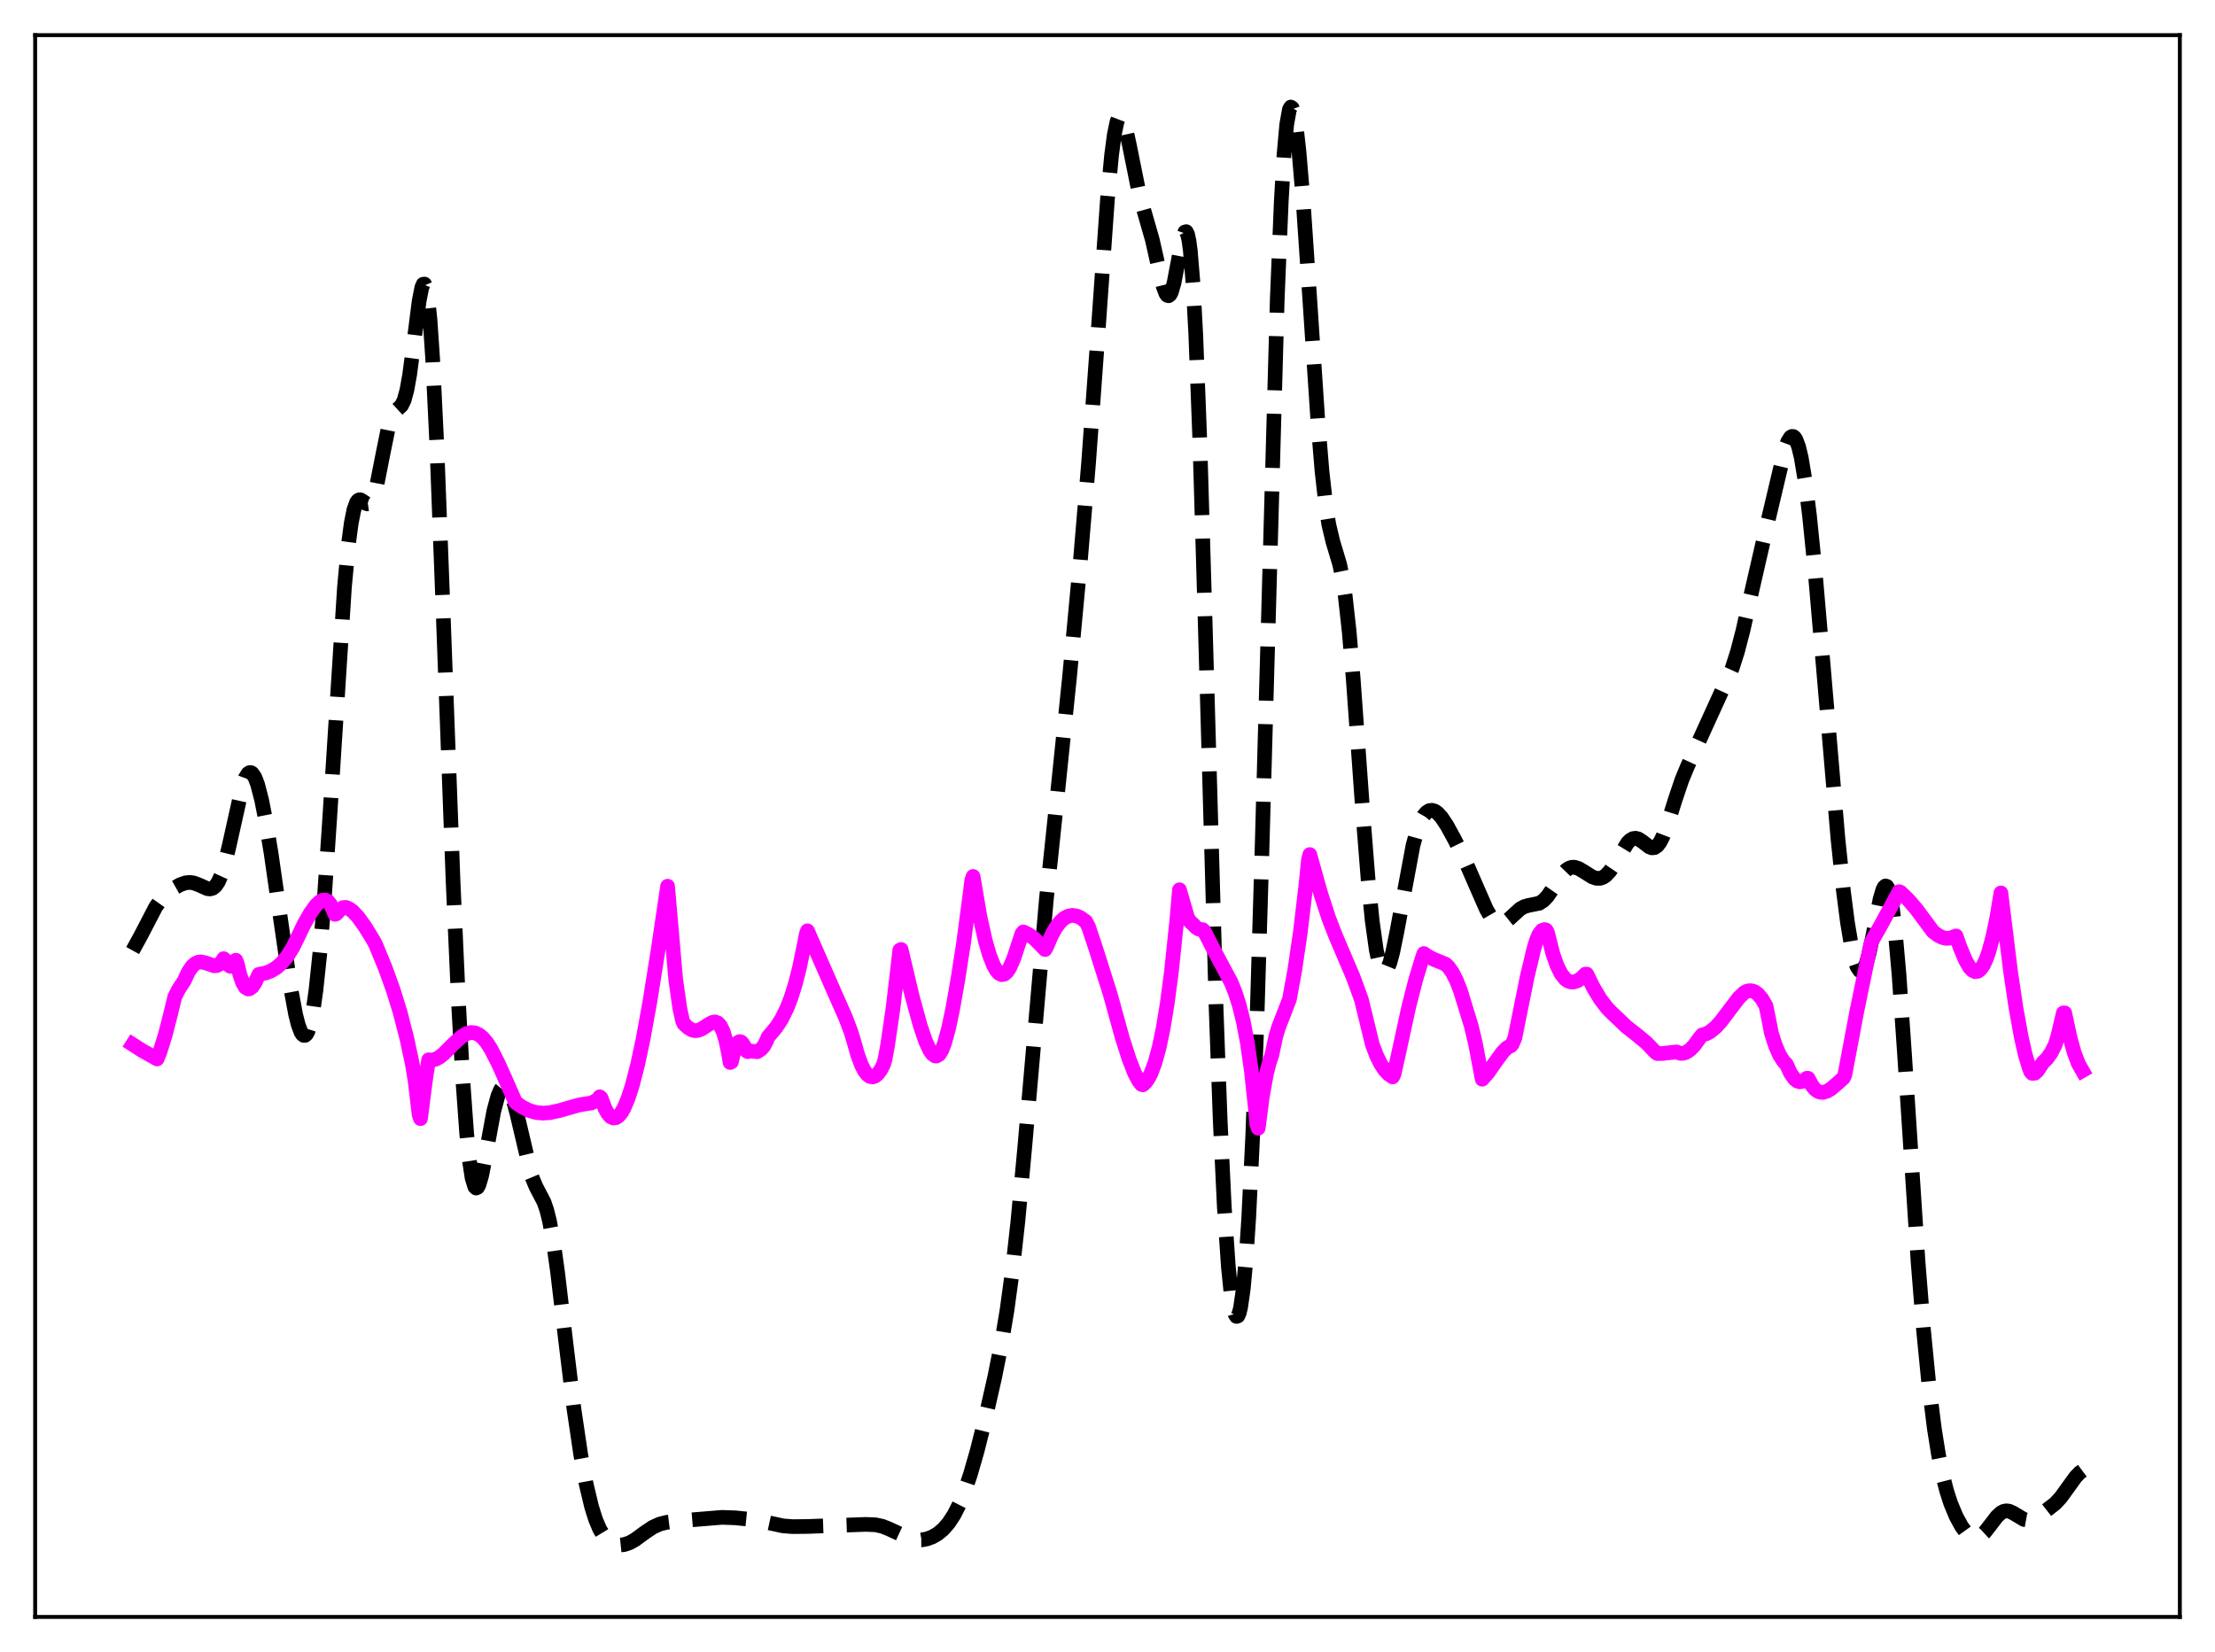 <?xml version="1.0" encoding="utf-8" standalone="no"?>
<!DOCTYPE svg PUBLIC "-//W3C//DTD SVG 1.1//EN"
  "http://www.w3.org/Graphics/SVG/1.1/DTD/svg11.dtd">
<svg xmlns:xlink="http://www.w3.org/1999/xlink" width="453.6pt" height="338.4pt" viewBox="0 0 453.6 338.4" xmlns="http://www.w3.org/2000/svg" version="1.1">
 <defs>
  <style type="text/css">*{stroke-linejoin: round; stroke-linecap: butt}</style>
 </defs>
 <g id="figure_1">
  <g id="patch_1">
   <path d="M 0 338.4 
L 453.6 338.4 
L 453.6 0 
L 0 0 
z
" style="fill: #ffffff"/>
  </g>
  <g id="axes_1">
   <g id="patch_2">
    <path d="M 7.2 331.2 
L 446.4 331.2 
L 446.4 7.2 
L 7.2 7.2 
z
" style="fill: #ffffff"/>
   </g>
   <g id="matplotlib.axis_1"/>
   <g id="matplotlib.axis_2"/>
   <g id="line2d_1">
    <path d="M 27.164 194.697 
L 28.832 191.659 
L 31.89 185.774 
L 33.003 184.204 
L 34.115 183.052 
L 35.505 182 
L 36.895 181.218 
L 38.007 180.834 
L 38.842 180.747 
L 39.676 180.858 
L 40.788 181.28 
L 42.456 182.025 
L 43.012 182.088 
L 43.568 181.934 
L 44.124 181.486 
L 44.68 180.676 
L 45.237 179.454 
L 46.071 176.822 
L 46.905 173.348 
L 49.685 160.858 
L 50.241 159.346 
L 50.797 158.457 
L 51.076 158.264 
L 51.354 158.243 
L 51.632 158.395 
L 52.188 159.204 
L 52.744 160.649 
L 53.578 163.857 
L 54.412 168.076 
L 55.524 174.829 
L 57.471 188.374 
L 59.417 201.744 
L 60.529 207.762 
L 61.085 209.947 
L 61.641 211.423 
L 61.919 211.861 
L 62.197 212.083 
L 62.475 212.077 
L 62.753 211.832 
L 63.031 211.34 
L 63.588 209.584 
L 64.144 206.76 
L 64.7 202.844 
L 65.534 194.935 
L 66.368 184.728 
L 67.48 168.2 
L 70.539 120.266 
L 71.373 111.341 
L 71.929 107.142 
L 72.485 104.36 
L 73.041 102.857 
L 73.319 102.508 
L 73.597 102.371 
L 73.875 102.399 
L 74.431 102.746 
L 74.987 103.133 
L 75.265 103.22 
L 75.543 103.181 
L 75.822 102.983 
L 76.1 102.604 
L 76.656 101.255 
L 77.212 99.152 
L 78.324 93.483 
L 79.436 88.005 
L 79.992 86.062 
L 80.548 84.795 
L 81.104 84.088 
L 82.217 83.076 
L 82.773 81.935 
L 83.329 79.886 
L 83.885 76.778 
L 84.719 70.459 
L 85.831 61.677 
L 86.387 58.869 
L 86.665 58.22 
L 86.943 58.19 
L 87.221 58.852 
L 87.499 60.256 
L 88.056 65.399 
L 88.612 73.625 
L 89.446 90.995 
L 90.558 120.274 
L 92.782 180.535 
L 93.894 205.367 
L 94.729 220.512 
L 95.563 232.115 
L 96.119 237.636 
L 96.675 241.288 
L 97.231 243.098 
L 97.509 243.356 
L 97.787 243.221 
L 98.065 242.731 
L 98.621 240.87 
L 99.455 236.631 
L 101.124 227.599 
L 101.958 224.498 
L 102.514 223.197 
L 103.07 222.529 
L 103.348 222.431 
L 103.626 222.488 
L 103.904 222.698 
L 104.46 223.569 
L 105.016 225.01 
L 105.85 228.085 
L 108.909 241.043 
L 109.743 243.039 
L 111.411 246.244 
L 111.967 247.869 
L 112.523 250.082 
L 113.358 254.659 
L 114.192 260.628 
L 115.86 274.82 
L 117.528 288.521 
L 118.919 297.93 
L 120.031 303.945 
L 121.143 308.617 
L 121.977 311.263 
L 122.811 313.23 
L 123.645 314.611 
L 124.479 315.524 
L 125.314 316.083 
L 126.148 316.381 
L 126.982 316.473 
L 127.816 316.387 
L 128.928 316.017 
L 130.04 315.392 
L 131.987 313.964 
L 133.655 312.84 
L 135.045 312.202 
L 136.435 311.838 
L 138.66 311.562 
L 147.835 310.805 
L 150.616 310.903 
L 154.23 311.274 
L 156.455 311.71 
L 160.347 312.551 
L 162.294 312.703 
L 165.352 312.673 
L 177.308 312.246 
L 179.254 312.327 
L 180.645 312.619 
L 182.035 313.168 
L 186.483 315.235 
L 187.596 315.427 
L 188.708 315.425 
L 189.82 315.223 
L 190.932 314.812 
L 192.044 314.166 
L 193.157 313.238 
L 194.269 311.963 
L 195.381 310.263 
L 196.493 308.064 
L 197.605 305.318 
L 198.717 302.016 
L 200.108 297.18 
L 201.776 290.568 
L 203.722 281.999 
L 205.112 275.007 
L 206.225 268.343 
L 207.337 260.186 
L 208.449 250.177 
L 209.839 235.177 
L 214.288 184.136 
L 216.512 163.032 
L 219.015 138.783 
L 221.239 114.938 
L 222.907 95.041 
L 224.576 72.135 
L 226.8 40.69 
L 227.634 31.796 
L 228.19 27.58 
L 228.746 24.931 
L 229.024 24.203 
L 229.302 23.86 
L 229.58 23.878 
L 229.858 24.231 
L 230.415 25.783 
L 231.249 29.555 
L 233.195 39.233 
L 234.307 43.287 
L 235.975 49.106 
L 237.366 55.28 
L 238.2 58.661 
L 238.756 60.123 
L 239.034 60.494 
L 239.312 60.583 
L 239.59 60.373 
L 239.868 59.858 
L 240.424 57.964 
L 241.258 53.579 
L 242.092 49.145 
L 242.649 47.527 
L 242.927 47.454 
L 243.205 48.009 
L 243.483 49.284 
L 243.761 51.355 
L 244.317 58.096 
L 244.873 68.444 
L 245.707 90.319 
L 246.819 128.116 
L 249.044 206.606 
L 249.878 229.489 
L 250.712 247.092 
L 251.546 259.445 
L 252.102 264.921 
L 252.658 268.304 
L 252.936 269.231 
L 253.214 269.651 
L 253.492 269.565 
L 253.77 268.966 
L 254.048 267.848 
L 254.605 264.006 
L 255.161 257.935 
L 255.717 249.523 
L 256.551 232.334 
L 257.385 209.68 
L 258.497 172.105 
L 261.556 61.462 
L 262.39 41.15 
L 262.946 31.663 
L 263.502 25.473 
L 264.058 22.396 
L 264.336 21.927 
L 264.614 22.107 
L 264.892 22.884 
L 265.448 26.02 
L 266.004 30.93 
L 266.838 40.825 
L 268.229 61.391 
L 269.897 86.496 
L 270.731 96.57 
L 271.565 103.982 
L 272.121 107.444 
L 272.955 110.955 
L 274.346 115.591 
L 274.902 118.254 
L 275.458 121.868 
L 276.292 129.352 
L 277.126 139.15 
L 279.072 166.276 
L 280.185 180.363 
L 281.019 188.701 
L 281.853 194.645 
L 282.409 197.208 
L 282.965 198.67 
L 283.243 199.005 
L 283.521 199.09 
L 283.799 198.937 
L 284.077 198.559 
L 284.633 197.192 
L 285.189 195.129 
L 286.024 191.071 
L 289.36 173.173 
L 290.194 170.163 
L 291.028 168.015 
L 291.585 167.037 
L 292.141 166.391 
L 292.697 166.045 
L 293.253 165.97 
L 293.809 166.135 
L 294.365 166.514 
L 295.199 167.417 
L 296.311 169.089 
L 297.98 172.144 
L 300.204 176.67 
L 302.15 181.134 
L 304.375 186.219 
L 305.209 187.678 
L 306.043 188.684 
L 306.599 189.063 
L 307.155 189.206 
L 307.711 189.126 
L 308.267 188.855 
L 309.101 188.188 
L 311.326 186.157 
L 312.16 185.701 
L 312.994 185.465 
L 315.218 185.014 
L 316.052 184.477 
L 316.887 183.601 
L 317.999 181.998 
L 319.945 179.045 
L 320.779 178.18 
L 321.335 177.821 
L 321.891 177.645 
L 322.448 177.64 
L 323.282 177.9 
L 324.394 178.561 
L 326.062 179.612 
L 326.896 179.902 
L 327.73 179.9 
L 328.286 179.7 
L 328.843 179.326 
L 329.677 178.438 
L 330.511 177.211 
L 333.291 172.649 
L 333.847 172.096 
L 334.403 171.775 
L 334.96 171.697 
L 335.516 171.846 
L 336.35 172.39 
L 337.74 173.466 
L 338.296 173.67 
L 338.852 173.61 
L 339.408 173.223 
L 339.964 172.481 
L 340.52 171.393 
L 341.355 169.216 
L 343.023 163.897 
L 344.413 159.772 
L 345.525 157.081 
L 354.701 136.936 
L 355.813 133.462 
L 356.925 129.185 
L 358.871 120.518 
L 361.652 108.4 
L 365.544 91.966 
L 366.101 90.477 
L 366.657 89.581 
L 366.935 89.394 
L 367.213 89.399 
L 367.491 89.604 
L 367.769 90.017 
L 368.325 91.484 
L 368.881 93.809 
L 369.715 98.84 
L 370.549 105.527 
L 371.661 116.511 
L 373.33 135.831 
L 376.388 171.837 
L 377.5 182.471 
L 378.335 188.942 
L 379.169 193.921 
L 379.725 196.337 
L 380.281 197.979 
L 380.837 198.808 
L 381.115 198.908 
L 381.393 198.797 
L 381.671 198.475 
L 382.227 197.223 
L 382.783 195.232 
L 383.617 191.227 
L 385.008 184.184 
L 385.564 182.288 
L 385.842 181.725 
L 386.12 181.471 
L 386.398 181.562 
L 386.676 182.023 
L 386.954 182.875 
L 387.51 185.789 
L 388.066 190.296 
L 388.9 199.717 
L 390.012 215.815 
L 392.793 258.502 
L 393.905 272.389 
L 395.017 283.733 
L 396.129 292.65 
L 396.964 297.894 
L 397.798 302.063 
L 398.632 305.338 
L 399.466 307.92 
L 400.578 310.592 
L 401.69 312.633 
L 402.524 313.797 
L 403.359 314.607 
L 403.915 314.921 
L 404.471 315.035 
L 405.027 314.945 
L 405.583 314.655 
L 406.417 313.892 
L 407.529 312.469 
L 408.92 310.654 
L 409.754 309.881 
L 410.31 309.58 
L 410.866 309.467 
L 411.422 309.534 
L 412.256 309.905 
L 414.48 311.236 
L 415.315 311.388 
L 416.149 311.238 
L 416.983 310.84 
L 418.651 309.704 
L 420.875 307.966 
L 421.988 306.766 
L 423.378 304.855 
L 425.046 302.54 
L 425.88 301.671 
L 426.436 301.256 
L 426.436 301.256 
" clip-path="url(#pd9af7fdd1a)" style="fill: none; stroke-dasharray: 11.1,4.8; stroke-dashoffset: 0; stroke: #000000; stroke-width: 3"/>
   </g>
   <g id="line2d_2">
    <path d="M 27.164 213.94 
L 29.11 215.186 
L 32.168 216.909 
L 32.725 215.567 
L 33.837 212 
L 34.949 207.665 
L 35.783 204.211 
L 36.617 202.578 
L 37.729 200.899 
L 38.563 199.091 
L 39.398 197.884 
L 39.954 197.383 
L 40.51 197.112 
L 41.066 197.027 
L 41.9 197.174 
L 43.846 197.823 
L 44.402 197.782 
L 44.959 197.487 
L 45.515 196.844 
L 45.793 196.365 
L 46.071 196.613 
L 46.627 197.549 
L 47.183 197.946 
L 47.461 197.902 
L 47.739 197.693 
L 48.017 197.291 
L 48.295 196.686 
L 48.573 197.354 
L 49.129 199.681 
L 49.685 201.284 
L 50.241 202.229 
L 50.797 202.574 
L 51.076 202.552 
L 51.632 202.152 
L 52.188 201.356 
L 53.022 199.58 
L 54.412 199.3 
L 55.524 198.865 
L 56.636 198.184 
L 57.749 197.195 
L 58.861 195.836 
L 59.973 194.05 
L 61.085 191.773 
L 62.197 189.429 
L 63.588 186.983 
L 64.7 185.451 
L 65.534 184.665 
L 66.09 184.385 
L 66.646 184.364 
L 67.202 184.665 
L 67.758 185.378 
L 68.314 186.606 
L 68.592 187.285 
L 68.87 187.195 
L 69.705 186.285 
L 70.261 185.899 
L 70.817 185.866 
L 71.373 186.067 
L 72.207 186.65 
L 73.319 187.835 
L 74.709 189.757 
L 76.378 192.47 
L 76.934 193.5 
L 78.88 198.231 
L 80.548 202.843 
L 81.939 207.349 
L 83.329 212.754 
L 84.441 217.979 
L 84.997 221.321 
L 85.831 228.353 
L 86.109 229.133 
L 87.221 220.581 
L 87.777 217.08 
L 88.334 217.155 
L 89.168 216.991 
L 90.002 216.536 
L 90.836 215.878 
L 92.782 213.927 
L 94.451 212.382 
L 95.563 211.719 
L 96.397 211.497 
L 97.231 211.561 
L 98.065 211.927 
L 98.899 212.612 
L 99.733 213.62 
L 100.568 214.94 
L 101.958 217.661 
L 103.348 220.735 
L 105.572 225.807 
L 106.963 226.777 
L 108.353 227.468 
L 109.743 227.871 
L 111.133 228.005 
L 112.523 227.919 
L 114.47 227.506 
L 118.64 226.318 
L 121.143 225.916 
L 121.977 225.481 
L 122.533 225.167 
L 122.811 224.66 
L 123.089 224.896 
L 123.923 227.119 
L 124.479 228.106 
L 125.036 228.733 
L 125.592 229.001 
L 126.148 228.941 
L 126.704 228.565 
L 127.26 227.882 
L 127.816 226.905 
L 128.65 224.912 
L 129.484 222.322 
L 130.596 217.999 
L 131.709 212.766 
L 133.099 205.11 
L 134.767 194.65 
L 136.713 181.525 
L 138.382 200.701 
L 139.216 206.524 
L 139.772 209.059 
L 140.05 209.697 
L 140.884 210.487 
L 141.718 210.983 
L 142.274 211.116 
L 142.83 211.088 
L 143.665 210.78 
L 145.055 209.869 
L 145.889 209.414 
L 146.445 209.326 
L 147.001 209.534 
L 147.557 210.161 
L 148.113 211.337 
L 148.669 213.209 
L 149.225 215.922 
L 149.503 217.636 
L 149.782 217.515 
L 150.338 215.185 
L 150.894 213.826 
L 151.172 213.492 
L 151.45 213.354 
L 151.728 213.408 
L 152.006 213.643 
L 152.562 214.562 
L 152.84 215.22 
L 153.118 215.414 
L 153.674 215.29 
L 155.064 215.432 
L 155.899 214.883 
L 156.455 214.205 
L 157.011 213.129 
L 157.289 212.414 
L 158.957 210.434 
L 160.069 208.716 
L 161.181 206.453 
L 162.015 204.284 
L 162.85 201.61 
L 163.684 198.361 
L 164.796 193.028 
L 165.074 191.503 
L 165.352 190.657 
L 171.191 203.983 
L 173.137 208.38 
L 174.249 211.316 
L 174.806 213.124 
L 175.64 216.075 
L 176.474 218.285 
L 177.03 219.346 
L 177.586 220.084 
L 178.142 220.495 
L 178.698 220.605 
L 179.254 220.401 
L 179.81 219.908 
L 180.366 219.132 
L 180.923 218.055 
L 181.201 217.151 
L 181.757 214.194 
L 182.869 206.599 
L 183.703 199.505 
L 184.259 194.629 
L 184.537 194.482 
L 186.762 203.912 
L 188.43 210.004 
L 189.542 213.269 
L 190.376 215.083 
L 190.932 215.888 
L 191.488 216.293 
L 191.766 216.314 
L 192.322 215.987 
L 192.879 215.091 
L 193.435 213.646 
L 194.269 210.595 
L 195.103 206.646 
L 196.215 200.29 
L 197.327 193.141 
L 198.717 182.656 
L 198.995 180.338 
L 199.274 179.523 
L 200.664 187.71 
L 201.776 192.688 
L 202.61 195.563 
L 203.444 197.704 
L 204 198.713 
L 204.556 199.354 
L 205.112 199.64 
L 205.669 199.54 
L 206.225 199.061 
L 206.781 198.206 
L 207.615 196.288 
L 209.005 192.061 
L 209.283 191.229 
L 209.561 190.889 
L 210.673 191.429 
L 211.786 192.228 
L 212.898 193.335 
L 214.01 194.501 
L 214.288 194.02 
L 215.4 191.468 
L 216.234 189.991 
L 217.068 188.874 
L 217.903 188.102 
L 218.737 187.652 
L 219.571 187.494 
L 220.405 187.601 
L 221.239 187.956 
L 222.351 188.756 
L 222.907 189.819 
L 224.298 193.974 
L 227.356 203.632 
L 229.858 212.688 
L 231.249 217.02 
L 232.361 219.835 
L 233.195 221.405 
L 233.751 222.123 
L 234.029 222.211 
L 234.585 221.705 
L 235.141 220.933 
L 235.697 219.871 
L 236.532 217.662 
L 237.366 214.615 
L 238.2 210.617 
L 239.034 205.54 
L 239.868 199.235 
L 240.98 188.643 
L 241.536 182.258 
L 243.205 187.978 
L 243.761 188.832 
L 244.317 189.301 
L 244.873 189.914 
L 245.429 190.29 
L 245.985 190.429 
L 246.263 190.416 
L 246.541 190.653 
L 247.097 191.691 
L 248.766 194.952 
L 252.102 201.197 
L 252.936 203.259 
L 253.77 205.85 
L 254.605 209.192 
L 255.439 213.599 
L 256.273 219.451 
L 257.107 227.226 
L 257.385 230.34 
L 257.663 231.096 
L 258.497 224.697 
L 259.331 220.032 
L 259.887 217.814 
L 260.443 216.173 
L 261.278 212.242 
L 261.834 210.433 
L 264.058 204.682 
L 265.17 198.587 
L 266.282 191.022 
L 267.395 181.618 
L 267.951 176.156 
L 268.229 175.044 
L 270.453 182.992 
L 272.121 188.12 
L 273.512 191.697 
L 277.126 200.174 
L 278.794 204.749 
L 281.019 213.887 
L 281.853 216.113 
L 282.687 217.829 
L 283.521 219.114 
L 284.355 220.022 
L 285.189 220.589 
L 285.468 220.032 
L 286.302 216.314 
L 288.526 206.103 
L 289.916 200.677 
L 291.306 196.112 
L 291.585 195.319 
L 292.419 195.891 
L 293.531 196.468 
L 296.033 197.496 
L 296.589 198.018 
L 297.423 199.194 
L 298.258 200.842 
L 299.092 202.977 
L 300.204 206.604 
L 301.316 210.228 
L 302.15 213.765 
L 302.984 218.177 
L 303.54 221.062 
L 304.653 219.805 
L 306.321 217.435 
L 307.711 215.525 
L 308.545 214.674 
L 309.101 214.322 
L 309.379 214.235 
L 309.657 213.925 
L 310.214 212.638 
L 312.716 200.217 
L 314.106 194.38 
L 314.662 192.538 
L 315.218 191.284 
L 315.774 190.589 
L 316.331 190.411 
L 316.609 190.501 
L 316.887 190.968 
L 317.999 195.355 
L 318.833 197.738 
L 319.667 199.424 
L 320.501 200.507 
L 321.057 200.92 
L 321.613 201.129 
L 322.169 201.165 
L 323.004 200.924 
L 323.838 200.37 
L 324.672 199.531 
L 324.95 199.537 
L 326.34 202.361 
L 327.73 204.664 
L 329.121 206.491 
L 330.233 207.614 
L 331.623 208.922 
L 333.013 210.264 
L 335.238 212.004 
L 337.184 213.619 
L 338.574 215.09 
L 339.13 215.634 
L 339.408 215.811 
L 340.52 215.784 
L 343.301 215.467 
L 344.135 215.763 
L 344.691 215.75 
L 345.247 215.582 
L 346.081 215.041 
L 346.915 214.188 
L 348.028 212.657 
L 348.584 211.983 
L 349.418 211.757 
L 350.252 211.306 
L 351.364 210.384 
L 352.476 209.152 
L 354.145 206.934 
L 356.091 204.381 
L 357.203 203.315 
L 357.759 203.026 
L 358.315 202.922 
L 358.871 202.978 
L 359.428 203.208 
L 359.984 203.625 
L 360.818 204.606 
L 361.652 206.056 
L 362.208 208.759 
L 362.764 211.639 
L 363.598 214.216 
L 364.432 216.126 
L 365.266 217.433 
L 365.823 217.985 
L 366.657 219.807 
L 367.491 220.996 
L 368.047 221.436 
L 368.603 221.6 
L 369.159 221.502 
L 369.715 221.141 
L 369.993 220.866 
L 370.271 220.87 
L 371.105 222.411 
L 371.661 223.084 
L 372.218 223.517 
L 372.774 223.73 
L 373.33 223.76 
L 374.164 223.51 
L 374.998 222.998 
L 376.388 221.81 
L 377.5 220.805 
L 377.778 220.257 
L 380.281 207.002 
L 383.061 193.549 
L 383.339 192.737 
L 385.008 189.819 
L 388.9 182.641 
L 389.178 182.744 
L 390.847 184.356 
L 392.515 186.311 
L 394.461 188.94 
L 395.851 190.814 
L 396.964 191.639 
L 397.798 192.043 
L 398.632 192.218 
L 399.466 192.131 
L 400.578 191.714 
L 401.412 194.092 
L 402.524 196.743 
L 403.359 198.168 
L 403.915 198.759 
L 404.471 199.028 
L 405.027 198.955 
L 405.583 198.531 
L 406.139 197.739 
L 406.695 196.576 
L 407.251 195.035 
L 408.085 191.979 
L 408.92 187.973 
L 409.754 182.903 
L 410.31 187.437 
L 411.7 198.748 
L 412.812 206.263 
L 413.924 212.427 
L 414.758 216.097 
L 415.593 218.857 
L 415.871 219.538 
L 416.149 219.858 
L 416.705 219.83 
L 417.261 219.314 
L 418.373 217.626 
L 419.207 216.824 
L 420.041 215.645 
L 420.875 214.002 
L 421.432 212.203 
L 422.544 207.484 
L 422.822 207.478 
L 423.934 212.623 
L 424.768 215.615 
L 425.602 217.84 
L 426.436 219.305 
L 426.436 219.305 
" clip-path="url(#pd9af7fdd1a)" style="fill: none; stroke: #ff00ff; stroke-width: 3; stroke-linecap: square"/>
   </g>
   <g id="patch_3">
    <path d="M 7.2 331.2 
L 7.2 7.2 
" style="fill: none; stroke: #000000; stroke-width: 0.8; stroke-linejoin: miter; stroke-linecap: square"/>
   </g>
   <g id="patch_4">
    <path d="M 446.4 331.2 
L 446.4 7.2 
" style="fill: none; stroke: #000000; stroke-width: 0.8; stroke-linejoin: miter; stroke-linecap: square"/>
   </g>
   <g id="patch_5">
    <path d="M 7.2 331.2 
L 446.4 331.2 
" style="fill: none; stroke: #000000; stroke-width: 0.8; stroke-linejoin: miter; stroke-linecap: square"/>
   </g>
   <g id="patch_6">
    <path d="M 7.2 7.2 
L 446.4 7.2 
" style="fill: none; stroke: #000000; stroke-width: 0.8; stroke-linejoin: miter; stroke-linecap: square"/>
   </g>
  </g>
 </g>
 <defs>
  <clipPath id="pd9af7fdd1a">
   <rect x="7.2" y="7.2" width="439.2" height="324"/>
  </clipPath>
 </defs>
</svg>
